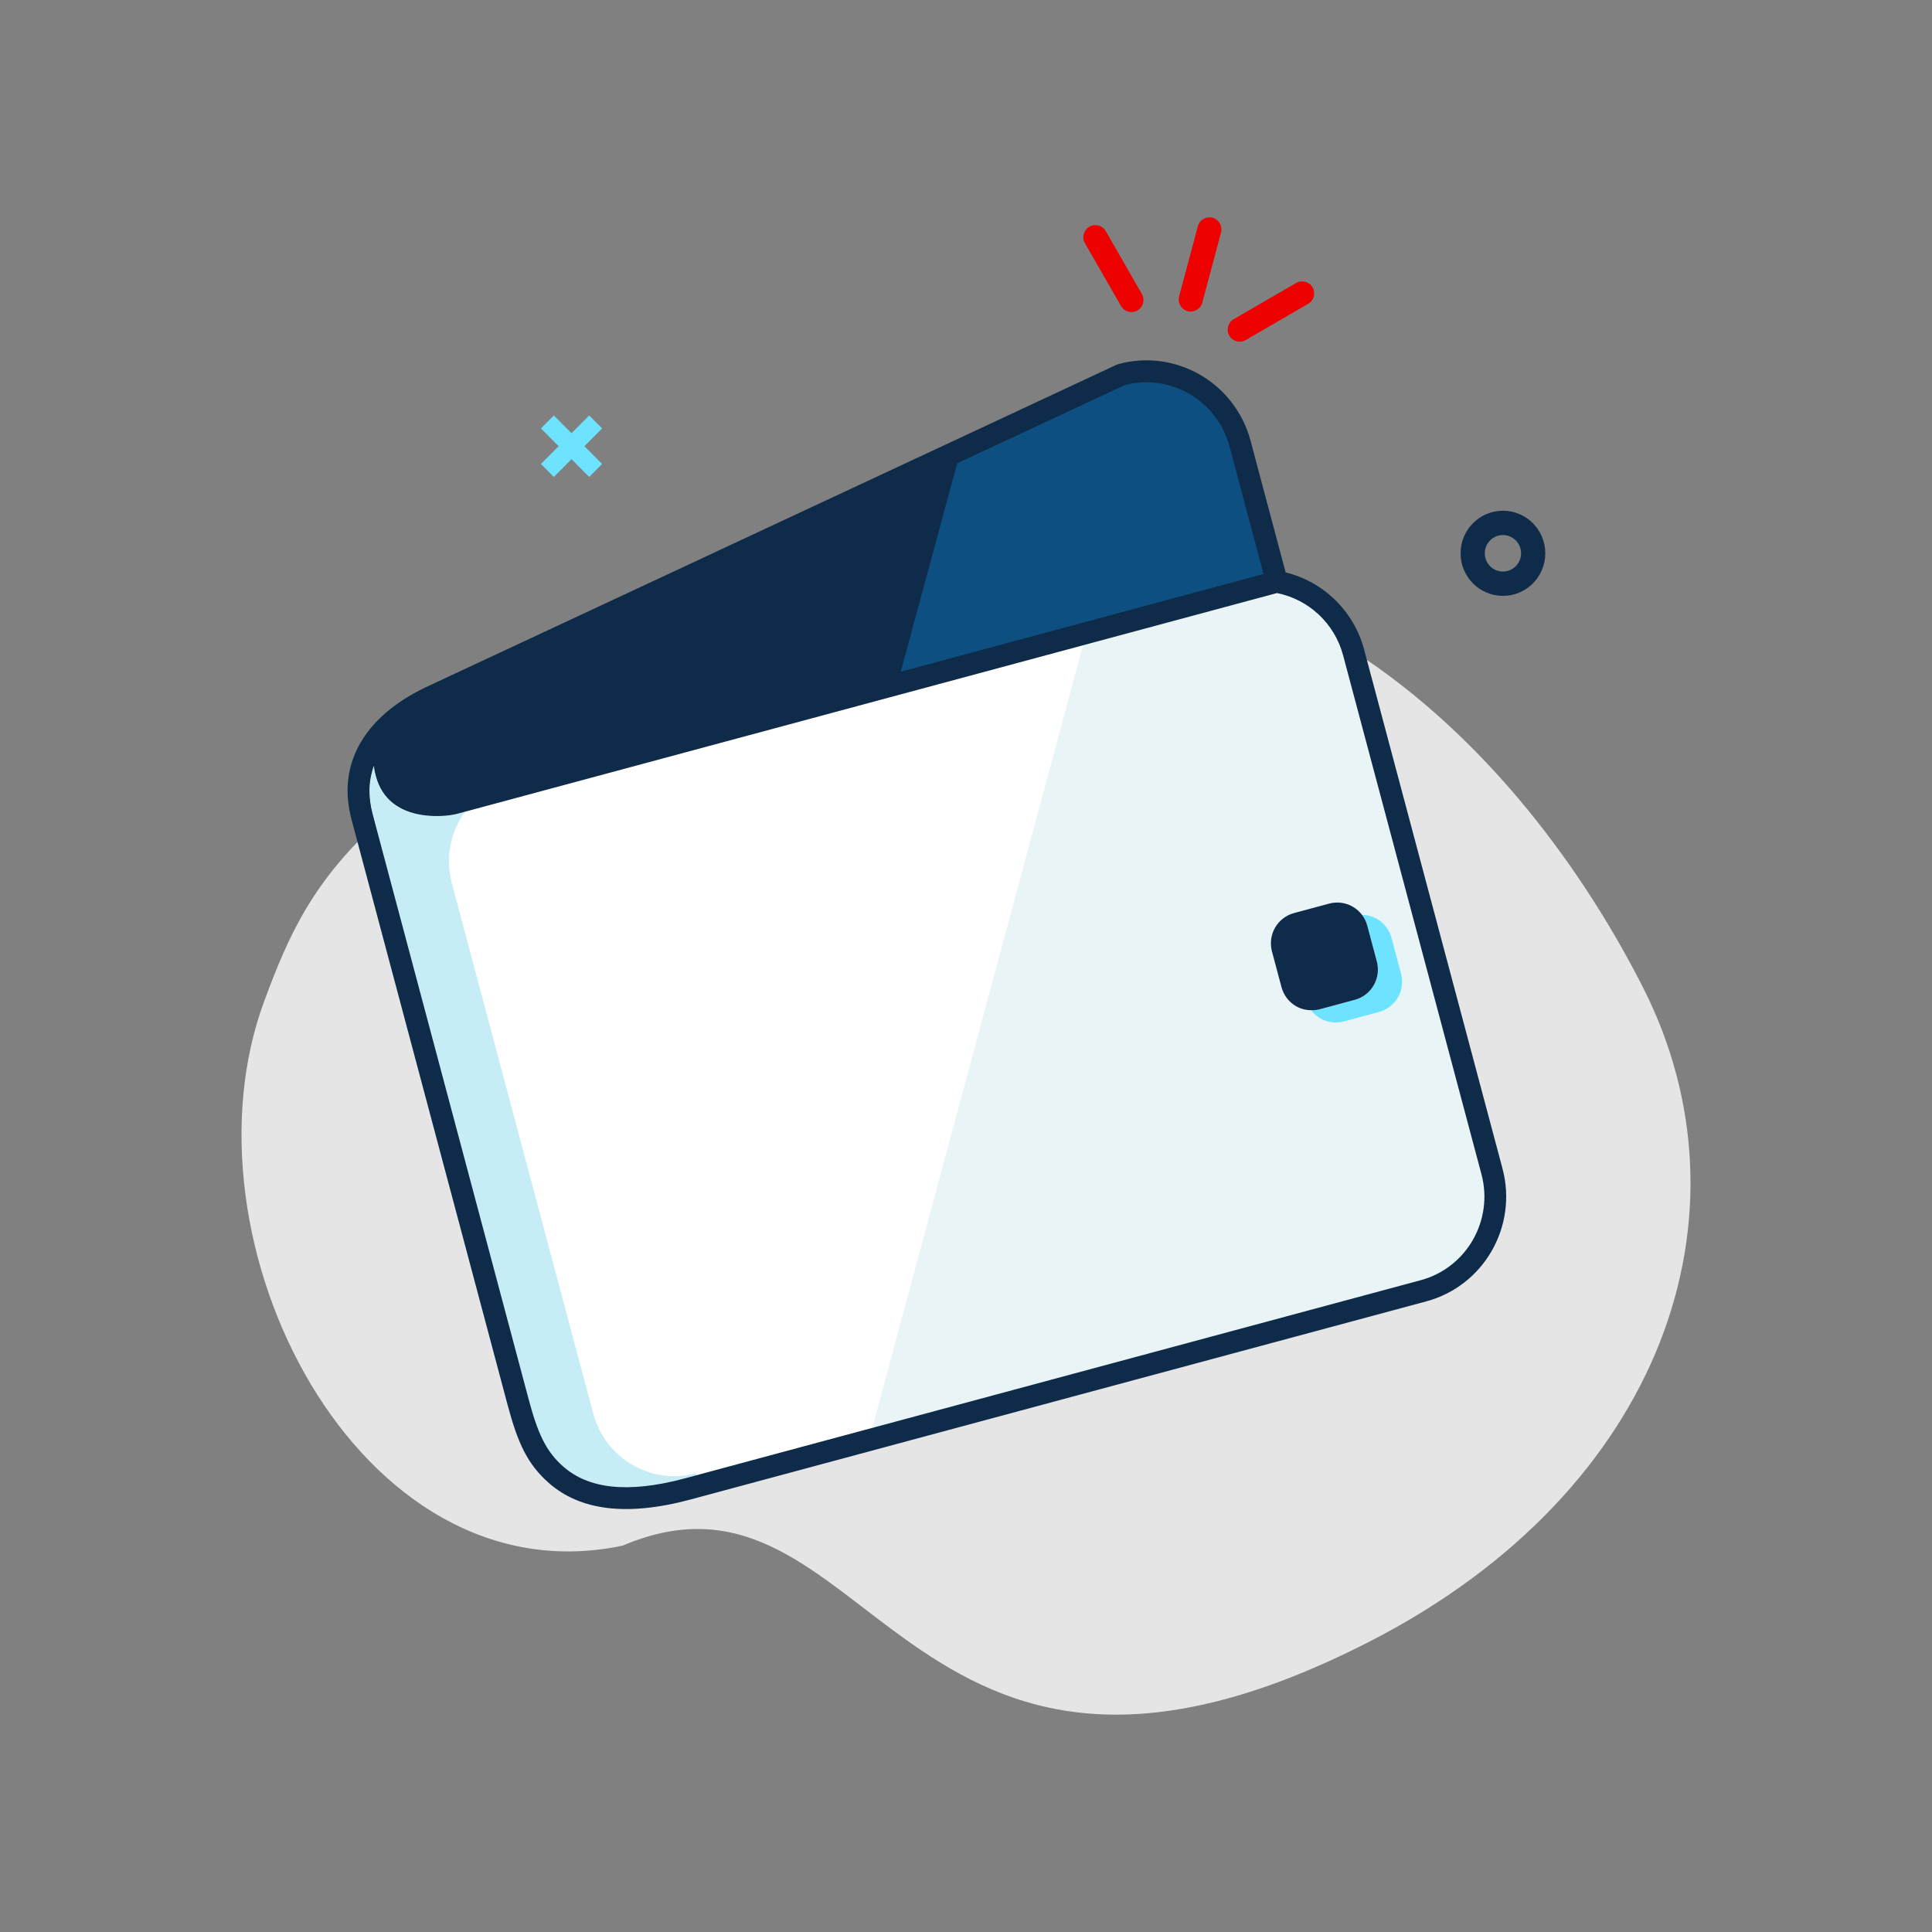 <svg width="160" height="160" viewBox="0 0 160 160" fill="none" xmlns="http://www.w3.org/2000/svg">
<rect x="0" y="0" width="160" height="160" fill="#808080" stroke="none"/>
<path fill-rule="evenodd" clip-rule="evenodd" d="M67.082 49.783C30.036 63.086 25.729 72.586 21.902 82.856C14.491 102.743 29.648 132.64 51.57 128.001C72.169 119.241 74.392 155.933 113.405 135.956C137.848 123.44 145.536 100.456 136.08 81.803C126.624 63.151 104.129 36.48 67.082 49.783" fill="#E5E5E5"/>
<path fill-rule="evenodd" clip-rule="evenodd" d="M49.862 38.423L48.795 39.496L47.331 38.025L45.866 39.497L44.798 38.423L46.262 36.952L44.798 35.48L45.866 34.407L47.33 35.878L48.795 34.406L49.863 35.48L48.398 36.952L49.862 38.423Z" fill="#6EE3FF"/>
<path fill-rule="evenodd" clip-rule="evenodd" d="M124.466 49.347C122.528 49.347 120.959 47.769 120.959 45.822C120.959 43.875 122.528 42.297 124.466 42.297C126.404 42.297 127.974 43.875 127.974 45.822C127.974 47.769 126.404 49.347 124.466 49.347ZM124.466 47.332C125.296 47.332 125.969 46.657 125.969 45.822C125.969 44.987 125.296 44.311 124.466 44.311C123.637 44.311 122.963 44.987 122.963 45.822C122.963 46.657 123.637 47.332 124.466 47.332Z" fill="#0F2B4A"/>
<path fill-rule="evenodd" clip-rule="evenodd" d="M94.564 24.346C94.837 24.824 94.674 25.435 94.199 25.71C93.723 25.986 93.115 25.824 92.841 25.346L89.852 20.143C89.577 19.666 89.741 19.056 90.216 18.779C90.693 18.503 91.301 18.666 91.575 19.143L94.564 24.346ZM103.164 28.163C102.688 28.439 102.081 28.276 101.808 27.798C101.533 27.322 101.696 26.71 102.172 26.434L107.341 23.435C107.817 23.159 108.424 23.323 108.698 23.799C108.974 24.277 108.81 24.887 108.333 25.163L103.164 28.163ZM99.567 25.063C99.424 25.595 98.879 25.912 98.35 25.769C97.82 25.626 97.507 25.078 97.649 24.544L99.201 18.741C99.344 18.208 99.889 17.892 100.419 18.034C100.948 18.178 101.261 18.726 101.119 19.259L99.567 25.063Z" fill="#EC0000"/>
<path fill-rule="evenodd" clip-rule="evenodd" d="M117.661 106.019L56.741 122.425C51.904 123.728 48.695 123.253 46.645 121.453C45.2 120.185 44.525 118.673 43.776 115.864L30.851 67.387C30.771 67.088 30.717 66.795 30.674 66.505C30.664 66.427 30.654 66.352 30.645 66.275C30.616 66.022 30.599 65.77 30.598 65.523C30.598 65.486 30.595 65.45 30.595 65.413C30.599 65.136 30.625 64.864 30.664 64.597C30.673 64.528 30.687 64.46 30.699 64.392C30.74 64.168 30.792 63.949 30.857 63.733C30.878 63.664 30.892 63.594 30.917 63.526L30.924 63.503C30.934 63.475 30.948 63.447 30.958 63.42C30.995 63.711 31.053 64.003 31.137 64.292C31.646 66.204 33.089 67.219 35.009 67.499L35.302 67.536C36.27 67.641 37.149 67.556 37.764 67.422L105.756 49.113C108.4 49.647 110.528 51.635 111.228 54.264L122.687 97.241C123.705 101.064 121.456 104.992 117.661 106.019" fill="white"/>
<path fill-rule="evenodd" clip-rule="evenodd" d="M117.661 106.019L56.741 122.425C51.904 123.728 48.695 123.253 46.645 121.453C45.2 120.185 44.525 118.673 43.776 115.864L30.851 67.387C30.771 67.088 30.717 66.795 30.674 66.505C30.664 66.427 30.654 66.352 30.645 66.275C30.616 66.022 30.599 65.77 30.598 65.523C30.598 65.486 30.595 65.45 30.595 65.413C30.599 65.136 30.625 64.864 30.664 64.597C30.673 64.528 30.687 64.46 30.699 64.392C30.74 64.168 30.792 63.949 30.857 63.733C30.878 63.664 30.892 63.594 30.917 63.526L30.924 63.503C30.934 63.475 30.948 63.447 30.958 63.42C30.995 63.711 31.053 64.003 31.137 64.292C31.646 66.204 33.089 67.219 35.009 67.499L35.302 67.536C36.27 67.641 37.149 67.556 37.764 67.422L105.756 49.113C108.4 49.647 110.528 51.635 111.228 54.264L122.687 97.241C123.705 101.064 121.456 104.992 117.661 106.019" fill="white"/>
<path fill-rule="evenodd" clip-rule="evenodd" d="M115.777 82.596C115.434 83.194 114.871 83.63 114.209 83.808L111.291 84.594C110.628 84.773 109.923 84.677 109.329 84.332C109.034 84.159 108.778 83.931 108.575 83.663C108.139 83.655 107.708 83.549 107.324 83.325C106.732 82.978 106.3 82.408 106.124 81.741L105.341 78.804C105.161 78.138 105.252 77.427 105.594 76.829C105.936 76.232 106.5 75.795 107.161 75.616L110.079 74.831C110.742 74.653 111.448 74.747 112.04 75.094C112.336 75.266 112.591 75.495 112.795 75.763C113.231 75.77 113.662 75.876 114.044 76.101C114.638 76.447 115.071 77.016 115.246 77.684L116.029 80.621C116.209 81.287 116.118 81.998 115.777 82.596ZM111.229 54.264C110.528 51.634 108.401 49.647 105.756 49.112L89.69 53.439L72.239 118.251L117.662 106.019C121.457 104.992 123.706 101.064 122.687 97.241L111.229 54.264Z" fill="#E9F4F7"/>
<path fill-rule="evenodd" clip-rule="evenodd" d="M57.638 122.011C53.935 123.008 50.128 120.8 49.135 117.077L37.418 73.131C36.854 71.014 37.324 68.865 38.513 67.221L37.764 67.422C37.15 67.556 36.271 67.641 35.302 67.536L35.009 67.5C34.289 67.394 33.637 67.186 33.075 66.865C32.326 66.438 31.738 65.812 31.372 64.967C31.279 64.755 31.201 64.531 31.138 64.292C31.054 64.003 30.995 63.711 30.958 63.42C30.948 63.448 30.935 63.474 30.925 63.503L30.917 63.526C30.894 63.594 30.879 63.664 30.858 63.733C30.792 63.949 30.74 64.168 30.699 64.392C30.687 64.459 30.674 64.528 30.664 64.596C30.625 64.864 30.6 65.136 30.596 65.413C30.595 65.449 30.599 65.487 30.599 65.523C30.6 65.77 30.616 66.021 30.645 66.275C30.654 66.352 30.664 66.428 30.675 66.505C30.718 66.795 30.771 67.088 30.852 67.387L43.776 115.864C44.525 118.674 45.201 120.185 46.645 121.453C48.695 123.253 51.904 123.727 56.742 122.425L57.699 122.167L57.638 122.011Z" fill="#C6EDF6"/>
<path fill-rule="evenodd" clip-rule="evenodd" d="M115.245 77.684C115.07 77.016 114.638 76.447 114.045 76.101C113.661 75.876 113.23 75.771 112.795 75.763C113 76.031 113.153 76.342 113.241 76.677L114.024 79.614C114.204 80.28 114.113 80.991 113.772 81.589C113.429 82.187 112.866 82.623 112.204 82.801L109.287 83.587C109.051 83.65 108.813 83.666 108.574 83.663C108.778 83.931 109.033 84.159 109.329 84.332C109.922 84.678 110.629 84.773 111.291 84.594L114.208 83.808C114.87 83.63 115.434 83.194 115.776 82.596C116.117 81.998 116.208 81.287 116.028 80.621L115.245 77.684Z" fill="#6EE3FF"/>
<path fill-rule="evenodd" clip-rule="evenodd" d="M112.203 82.801C112.866 82.623 113.43 82.187 113.772 81.589C114.112 80.991 114.203 80.279 114.023 79.614L113.24 76.677C113.152 76.342 113 76.031 112.795 75.763C112.591 75.495 112.336 75.266 112.04 75.094C111.447 74.746 110.74 74.653 110.079 74.831L107.161 75.617C106.499 75.795 105.934 76.232 105.592 76.829C105.252 77.427 105.161 78.138 105.34 78.804L106.124 81.741C106.299 82.409 106.731 82.979 107.324 83.325C107.708 83.549 108.138 83.655 108.574 83.662C108.812 83.666 109.051 83.65 109.286 83.587L112.203 82.801Z" fill="#0F2B4A"/>
<path fill-rule="evenodd" clip-rule="evenodd" d="M117.662 106.019L56.742 122.425C51.904 123.727 48.695 123.253 46.646 121.453C45.2 120.185 44.525 118.673 43.777 115.864L30.852 67.387C30.771 67.088 30.717 66.795 30.674 66.505C30.664 66.427 30.654 66.352 30.645 66.275C30.616 66.022 30.599 65.77 30.598 65.523C30.598 65.486 30.595 65.45 30.595 65.413C30.599 65.136 30.625 64.864 30.664 64.596C30.673 64.528 30.687 64.46 30.699 64.392C30.74 64.168 30.793 63.949 30.858 63.733C30.878 63.664 30.893 63.594 30.917 63.526L30.924 63.503C30.934 63.474 30.948 63.447 30.958 63.42C30.995 63.711 31.053 64.003 31.137 64.292C31.201 64.531 31.279 64.756 31.372 64.967C31.738 65.812 32.326 66.438 33.075 66.865C33.636 67.186 34.289 67.394 35.009 67.499L35.302 67.536C36.27 67.641 37.149 67.556 37.764 67.422L38.513 67.221L89.689 53.44L105.756 49.113C108.4 49.647 110.528 51.635 111.228 54.264L122.687 97.241C123.705 101.064 121.457 104.992 117.662 106.019V106.019ZM124.429 96.772L112.971 53.796C112.124 50.618 109.621 48.177 106.472 47.406L103.567 36.505C102.289 31.712 97.392 28.866 92.63 30.148L92.483 30.201L35.272 56.909L35.265 56.912H35.264C30.847 59.022 28.503 62.276 28.812 66.156C28.857 66.71 28.956 67.277 29.109 67.856L42.033 116.333C42.871 119.473 43.66 121.24 45.458 122.819C48.007 125.058 51.835 125.623 57.209 124.176L118.13 107.771C122.888 106.483 125.705 101.561 124.429 96.772" fill="#0F2B4A"/>
<path fill-rule="evenodd" clip-rule="evenodd" d="M74.595 55.628L104.64 47.537L101.825 36.974C101.761 36.738 101.687 36.508 101.603 36.284C101.576 36.209 101.54 36.139 101.509 36.066C101.449 35.92 101.39 35.772 101.32 35.632C101.279 35.549 101.23 35.471 101.186 35.39C101.119 35.266 101.054 35.14 100.981 35.021C100.927 34.935 100.868 34.857 100.81 34.774C100.737 34.667 100.666 34.556 100.587 34.453C100.525 34.371 100.456 34.296 100.39 34.217C100.308 34.122 100.23 34.021 100.144 33.929C100.075 33.854 99.999 33.785 99.924 33.713C99.835 33.626 99.75 33.536 99.657 33.454C99.58 33.386 99.496 33.323 99.415 33.258C99.321 33.18 99.228 33.1 99.129 33.029C99.045 32.968 98.956 32.912 98.868 32.855C98.767 32.787 98.669 32.718 98.566 32.656C98.475 32.603 98.381 32.557 98.289 32.507C98.183 32.45 98.079 32.391 97.969 32.338C97.873 32.294 97.775 32.256 97.678 32.215C97.568 32.169 97.457 32.12 97.345 32.079C97.245 32.043 97.143 32.014 97.04 31.983C96.926 31.946 96.813 31.909 96.698 31.879C96.593 31.853 96.487 31.834 96.381 31.811C96.265 31.786 96.149 31.76 96.03 31.741C95.923 31.725 95.814 31.716 95.705 31.704C95.587 31.691 95.467 31.675 95.348 31.668C95.239 31.662 95.127 31.664 95.018 31.662C94.897 31.661 94.776 31.658 94.654 31.663C94.542 31.667 94.431 31.68 94.32 31.69C94.198 31.701 94.075 31.71 93.953 31.727C93.841 31.743 93.729 31.767 93.615 31.788C93.474 31.815 93.332 31.84 93.191 31.876L93.166 31.882L79.273 38.367L74.595 55.628Z" fill="#0D4F80"/>
</svg>
